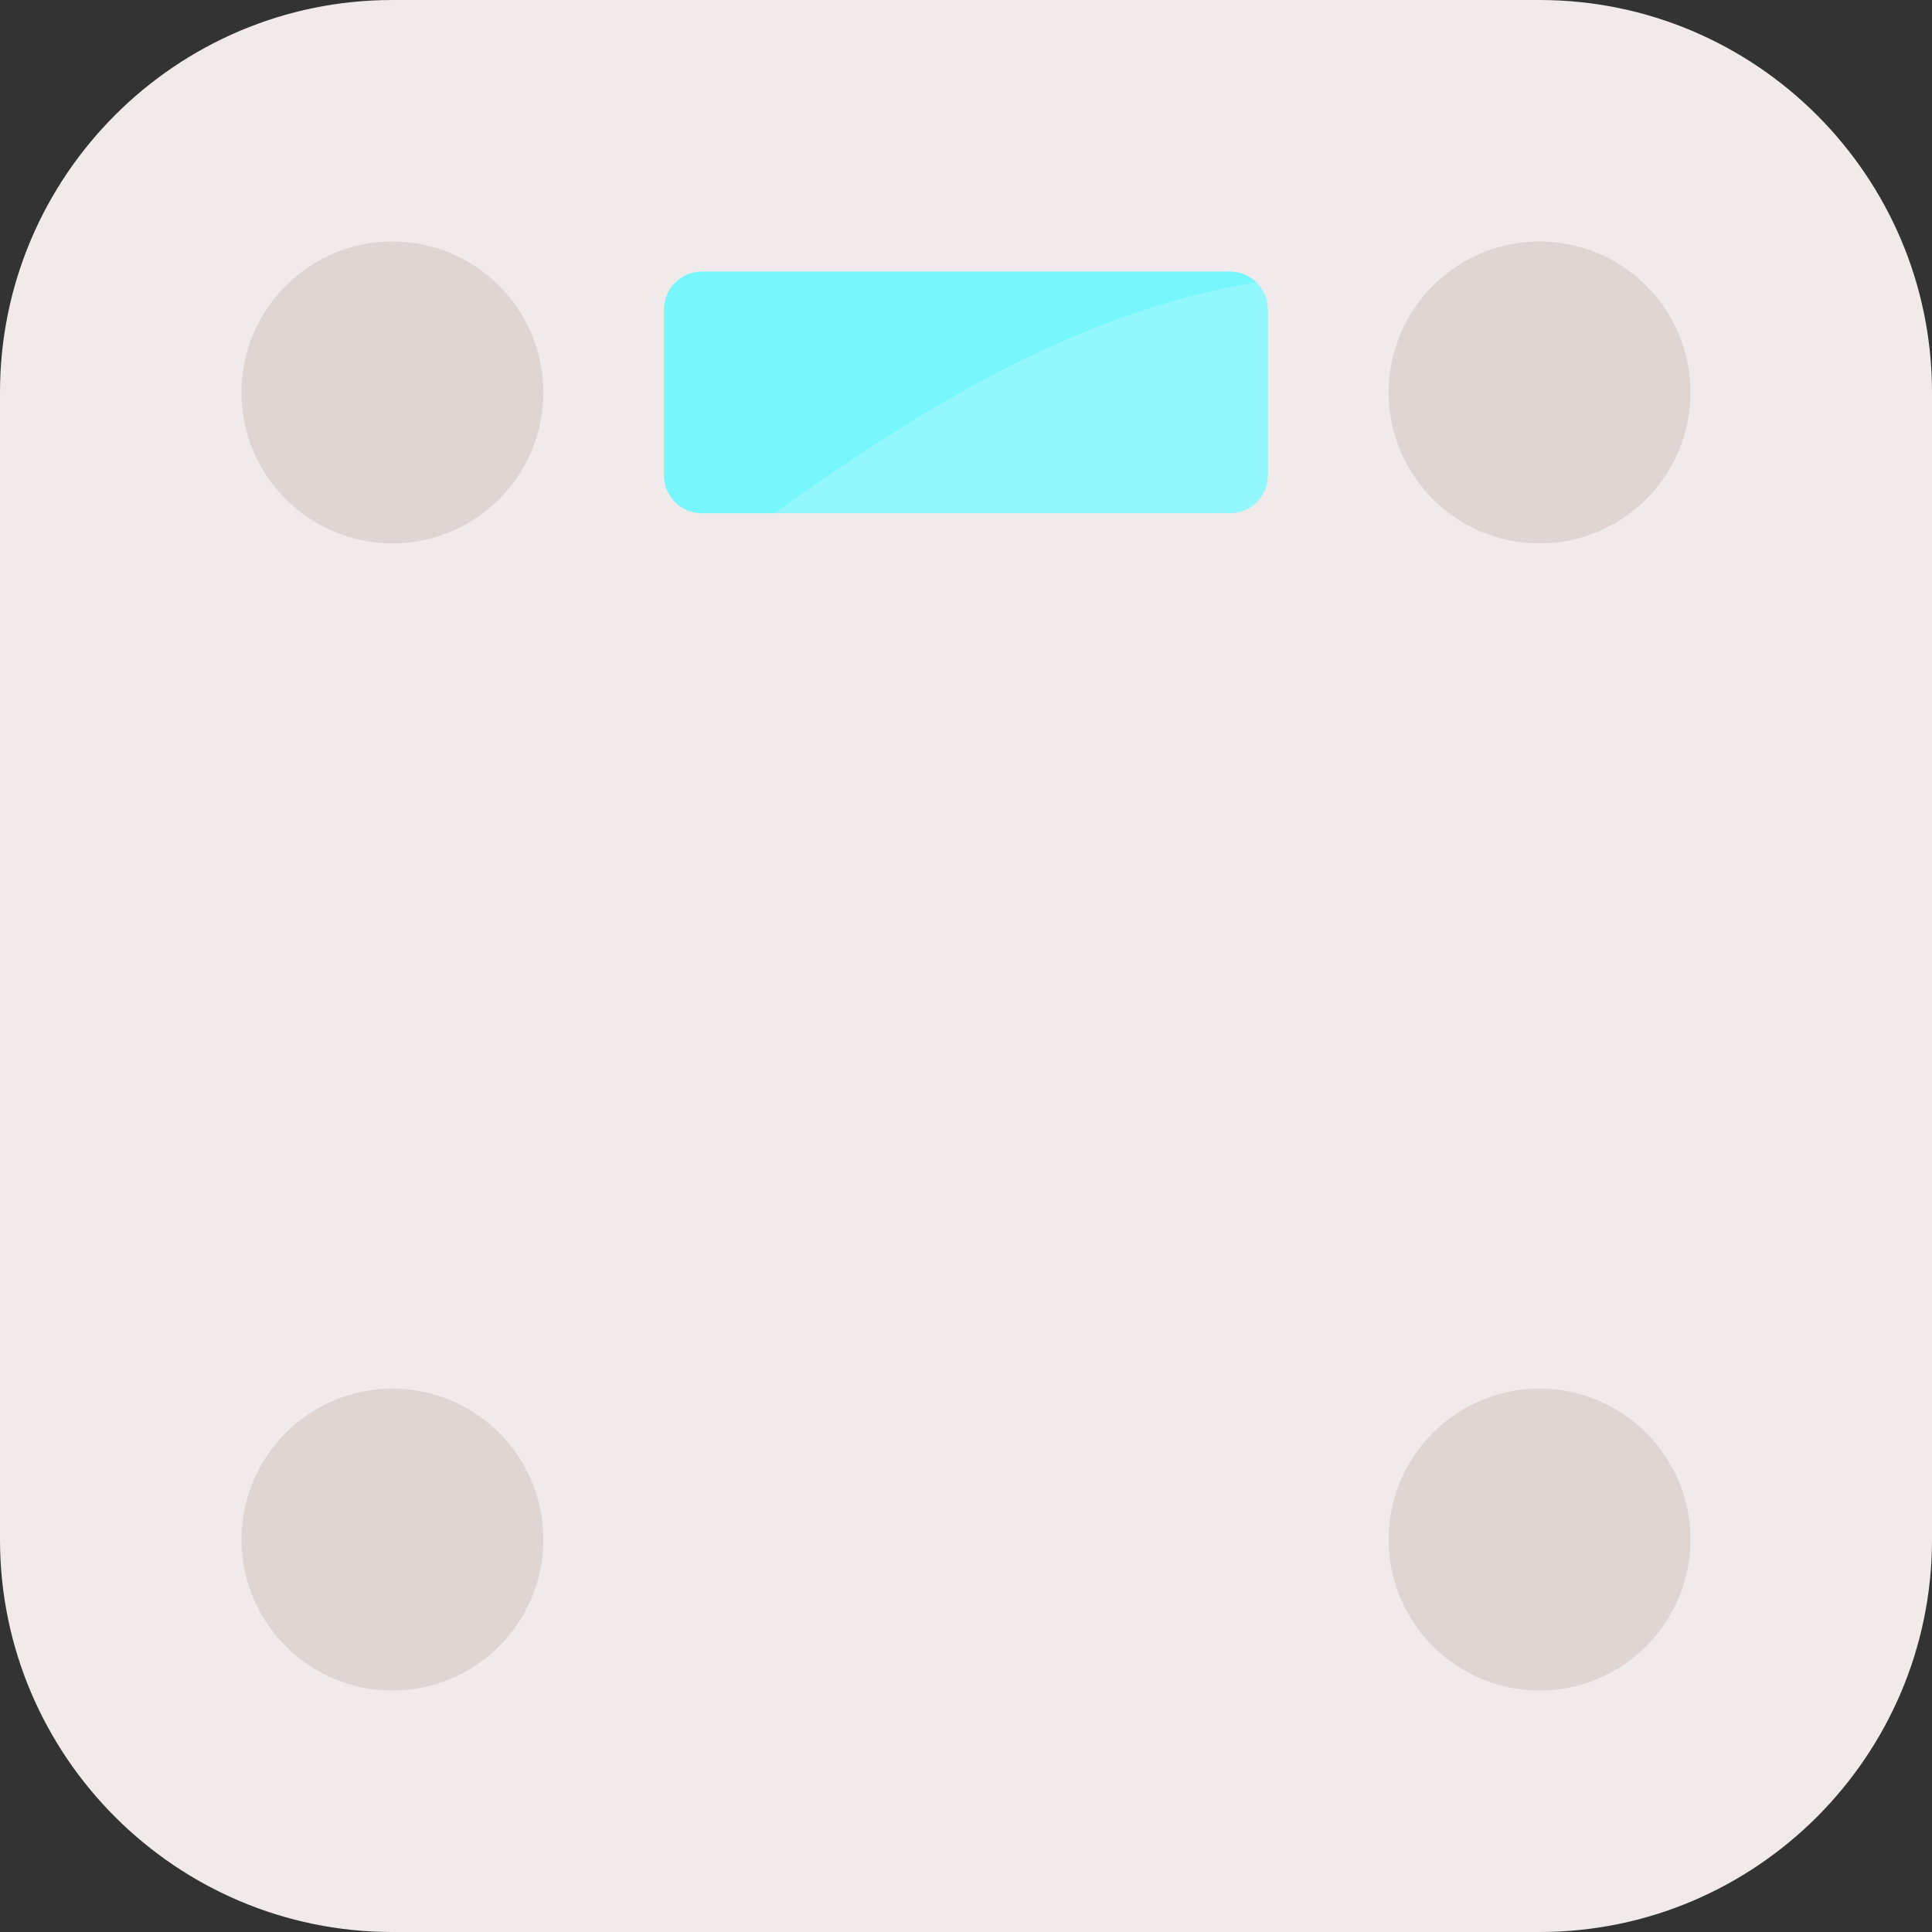 <svg id="Layer" enable-background="new 0 0 512 512" height="512" viewBox="0 0 512 512" width="512" xmlns="http://www.w3.org/2000/svg"><rect x="0" y="0" width="512" height="512" fill="#333333" stroke="none"/><path d="m408 512h-304c-57.346 0-104-46.654-104-104v-304c0-57.346 46.654-104 104-104h304c57.346 0 104 46.654 104 104v304c0 57.346-46.654 104-104 104z" fill="#f0eaea"/><g fill="#dfd5d2"><path d="m408 144c-22.056 0-40-17.944-40-40s17.944-40 40-40 40 17.944 40 40-17.944 40-40 40z"/><path d="m104 144c-22.056 0-40-17.944-40-40s17.944-40 40-40 40 17.944 40 40-17.944 40-40 40z"/><path d="m104 448c-22.056 0-40-17.944-40-40s17.944-40 40-40 40 17.944 40 40-17.944 40-40 40z"/><path d="m408 448c-22.056 0-40-17.944-40-40s17.944-40 40-40 40 17.944 40 40-17.944 40-40 40z"/></g><path d="m336 82v44c0 5.52-4.48 10-10 10h-140c-5.52 0-10-4.48-10-10v-44c0-5.52 4.48-10 10-10h140c2.69 0 5.13 1.06 6.93 2.8 1.89 1.82 3.07 4.37 3.07 7.2z" fill="#92f8fd"/><g><path d="m326 72c2.69 0 5.13 1.06 6.93 2.8-24.25 3.93-47.72 12.93-69.54 24.4-20.34 10.69-39.44 23.51-58.21 36.8h-19.18c-5.52 0-10-4.48-10-10v-44c0-5.52 4.48-10 10-10z" fill="#77f6fc"/></g></svg>